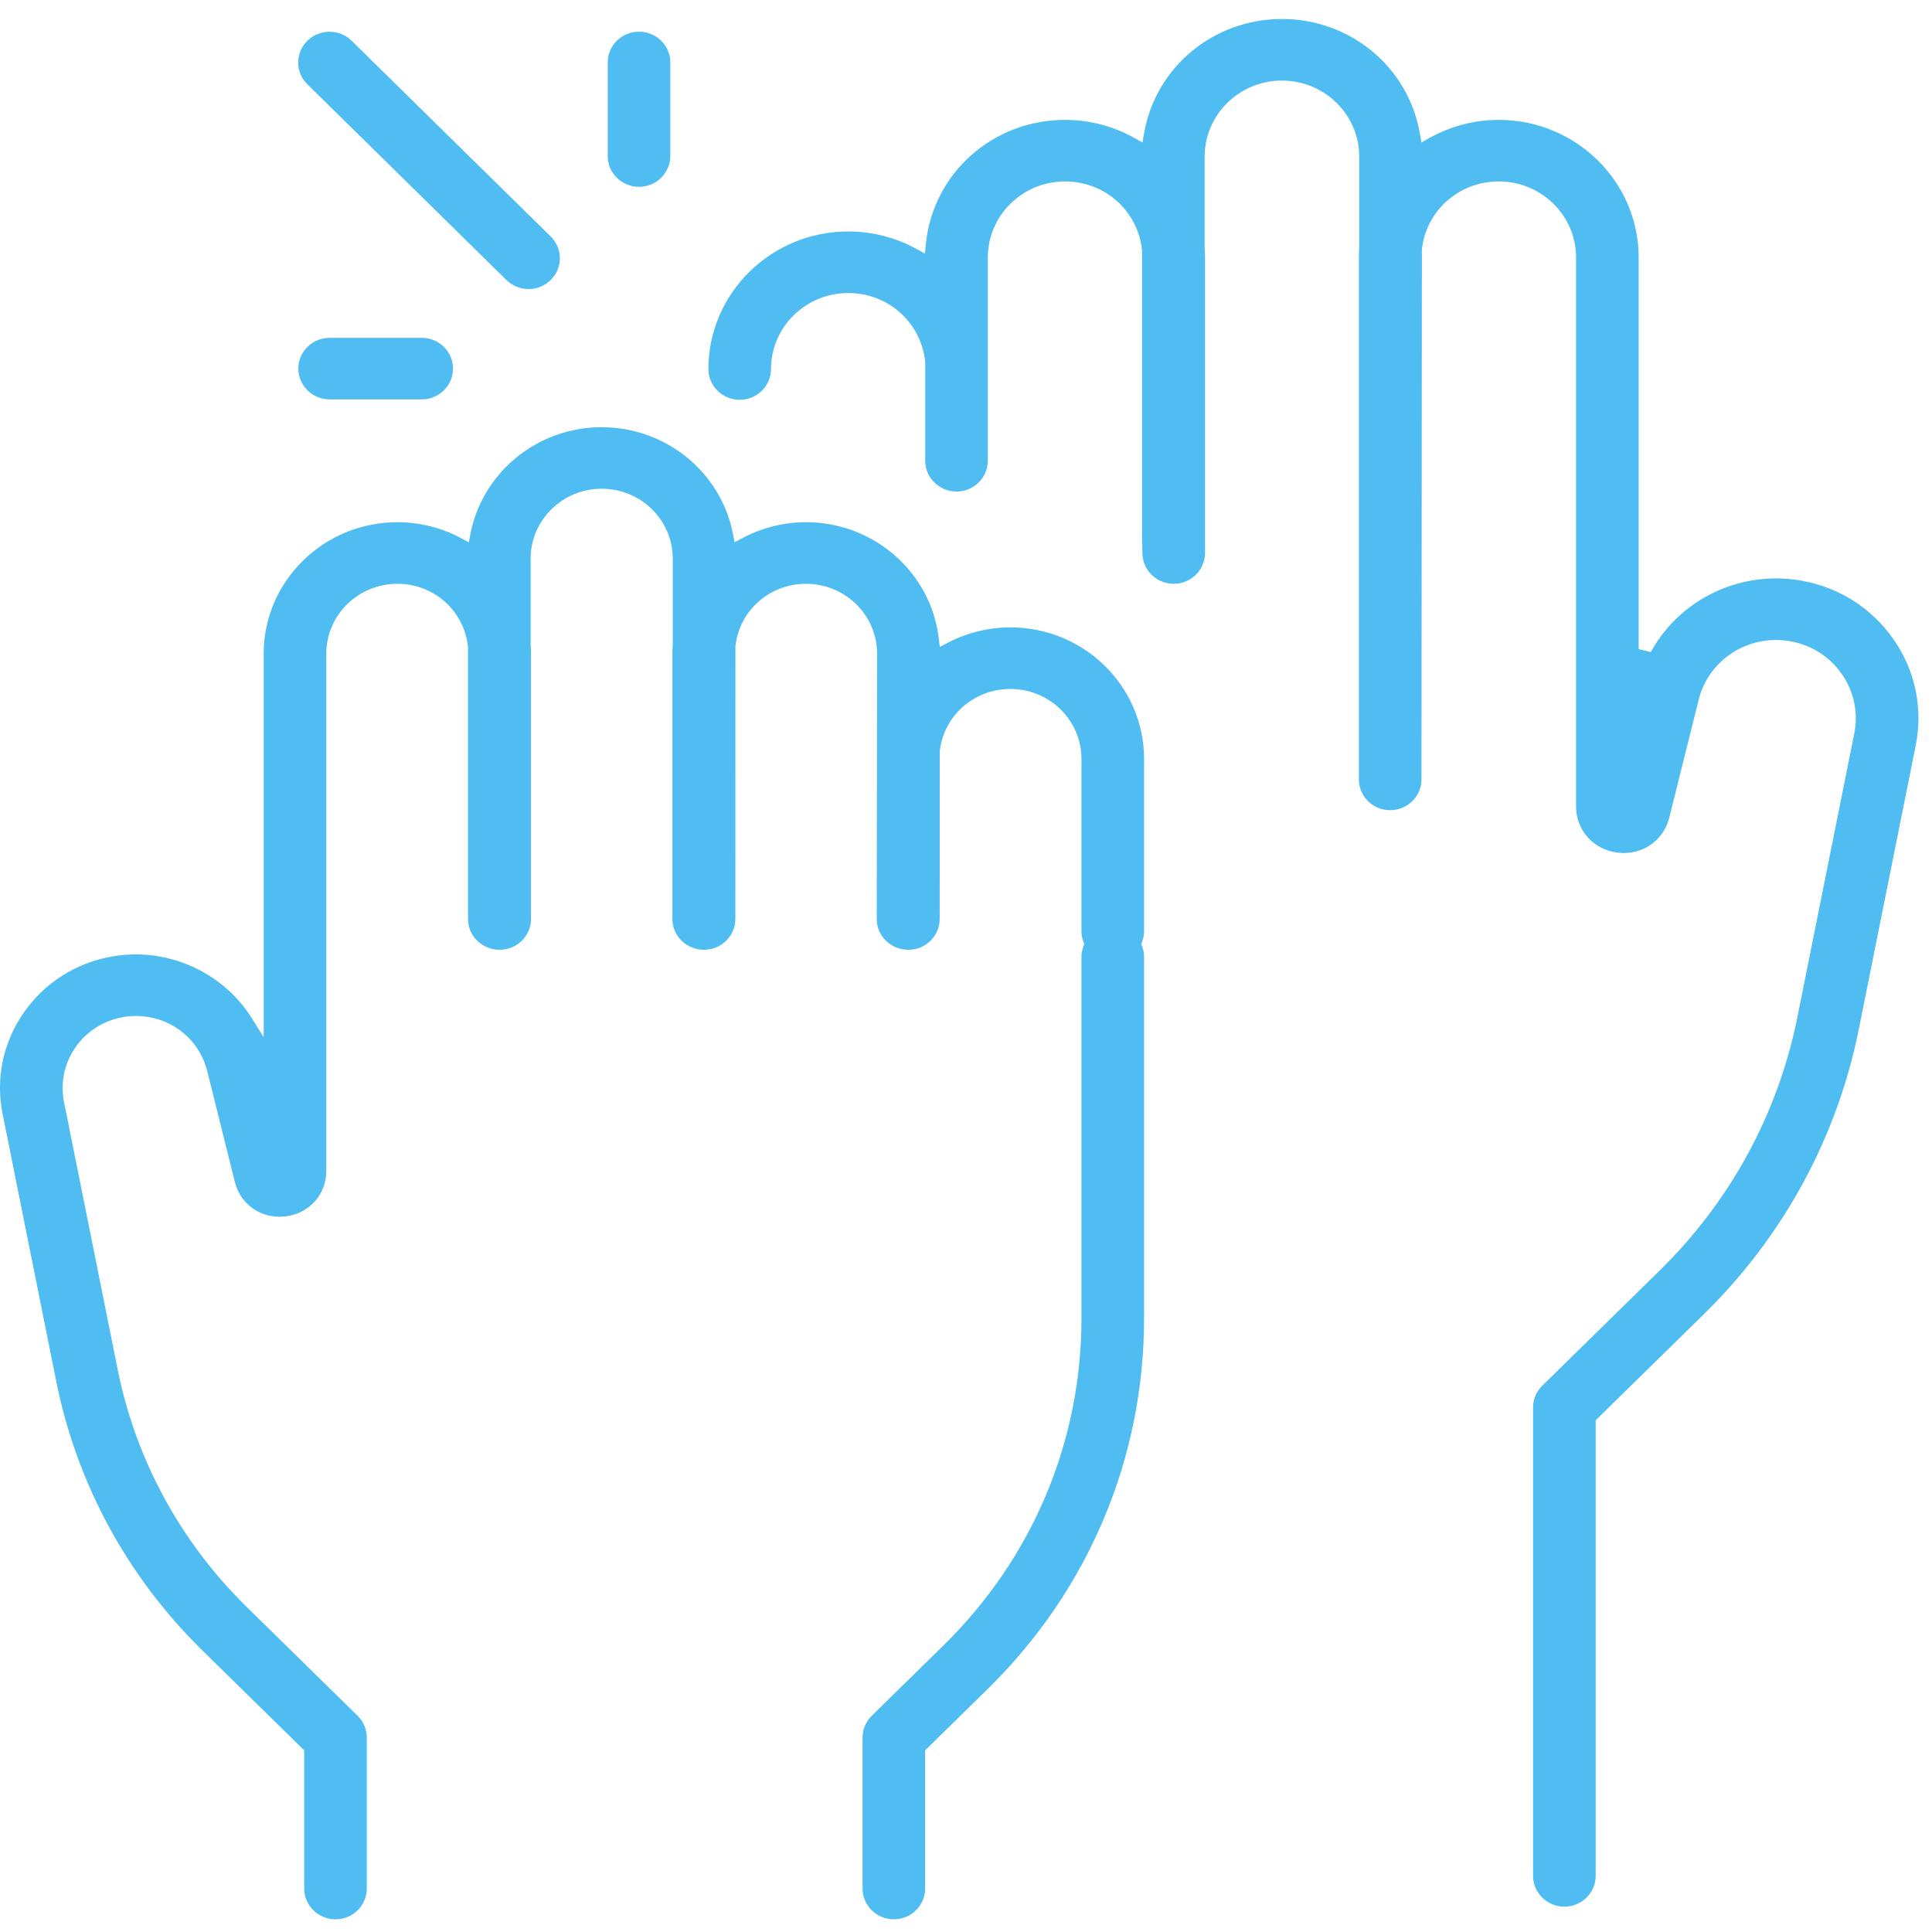 <svg width="60" height="60" viewBox="0 0 60 60" fill="none" xmlns="http://www.w3.org/2000/svg">
<path fill-rule="evenodd" clip-rule="evenodd" d="M48.583 59.213C48.047 59.213 47.611 58.784 47.611 58.257V43.71C47.611 43.454 47.712 43.214 47.897 43.033L51.542 39.458C53.741 37.302 55.22 34.58 55.82 31.586L57.586 22.779C57.716 22.133 57.579 21.478 57.2 20.934C56.82 20.389 56.248 20.027 55.588 19.912C55.444 19.887 55.301 19.875 55.159 19.875C54.015 19.875 53.026 20.638 52.754 21.73L51.842 25.389C51.678 26.049 51.108 26.491 50.425 26.491C50.364 26.491 50.302 26.487 50.239 26.479C49.49 26.391 48.946 25.788 48.946 25.045V7.994C48.946 6.693 47.869 5.634 46.545 5.634C45.311 5.634 44.285 6.544 44.158 7.75L44.145 24.205C44.145 24.733 43.708 25.161 43.172 25.161C42.636 25.161 42.201 24.733 42.201 24.205V7.995C42.201 7.896 42.205 7.799 42.212 7.701V4.863C42.212 3.561 41.135 2.502 39.812 2.502C38.488 2.502 37.411 3.561 37.411 4.863V7.689C37.418 7.799 37.423 7.896 37.423 7.995V17.174C37.423 17.702 36.987 18.13 36.451 18.13C35.915 18.13 35.479 17.702 35.479 17.174C35.479 17.168 35.467 16.791 35.467 16.739V7.771C35.339 6.545 34.312 5.634 33.078 5.634C31.754 5.634 30.677 6.693 30.677 7.995V14.309C30.677 14.836 30.242 15.265 29.706 15.265C29.169 15.265 28.733 14.836 28.733 14.309V11.236C28.605 10.01 27.579 9.1 26.345 9.1C25.021 9.1 23.944 10.158 23.944 11.461C23.944 11.988 23.508 12.416 22.972 12.416C22.436 12.416 22 11.988 22 11.461C22 9.105 23.949 7.188 26.345 7.188C27.083 7.188 27.814 7.375 28.457 7.729L28.725 7.876L28.754 7.576C28.973 5.38 30.832 3.723 33.078 3.723C33.832 3.723 34.577 3.917 35.232 4.286L35.481 4.427L35.529 4.149C35.883 2.087 37.684 0.59 39.812 0.59C41.939 0.59 43.741 2.087 44.095 4.149L44.143 4.427L44.392 4.286C45.047 3.917 45.791 3.723 46.545 3.723C48.941 3.723 50.89 5.64 50.89 7.995V20.158L51.266 20.251C52.041 18.84 53.533 17.963 55.161 17.963C55.416 17.963 55.673 17.985 55.926 18.029C57.105 18.234 58.127 18.881 58.804 19.853C59.48 20.824 59.726 21.994 59.494 23.15L57.728 31.957C57.052 35.326 55.388 38.388 52.916 40.812L49.555 44.108V58.257C49.555 58.784 49.119 59.213 48.583 59.213Z" fill="#4FBCF2"/>
<path fill-rule="evenodd" clip-rule="evenodd" d="M27.759 59.606C27.223 59.606 26.787 59.177 26.787 58.65V53.961C26.787 53.71 26.891 53.463 27.072 53.285L29.294 51.106C32.062 48.392 33.586 44.78 33.586 40.937V29.688C33.586 29.583 33.617 29.479 33.651 29.383L33.673 29.319L33.651 29.255C33.617 29.159 33.586 29.055 33.586 28.95V23.566C33.586 22.37 32.596 21.396 31.379 21.396C30.246 21.396 29.302 22.231 29.185 23.339L29.183 28.54C29.183 29.067 28.748 29.496 28.212 29.496C27.664 29.496 27.228 29.067 27.228 28.54L27.239 20.3C27.239 19.103 26.249 18.13 25.032 18.13C23.9 18.13 22.956 18.965 22.839 20.072L22.837 28.54C22.837 29.067 22.401 29.496 21.865 29.496C21.318 29.496 20.882 29.067 20.882 28.54V20.299C20.882 20.206 20.886 20.113 20.893 20.022V17.348C20.893 16.151 19.903 15.178 18.686 15.178C17.469 15.178 16.479 16.151 16.479 17.348V20.008C16.487 20.113 16.49 20.206 16.49 20.299V28.54C16.49 29.067 16.055 29.496 15.519 29.496C14.971 29.496 14.535 29.067 14.535 28.54V20.093C14.416 18.965 13.473 18.13 12.34 18.13C11.123 18.13 10.133 19.103 10.133 20.299V36.37C10.133 37.097 9.6 37.689 8.865 37.776C8.803 37.783 8.742 37.787 8.682 37.787C8.012 37.787 7.455 37.353 7.294 36.707L6.434 33.257C6.183 32.253 5.274 31.552 4.222 31.552C4.092 31.552 3.96 31.563 3.827 31.586C3.22 31.692 2.694 32.024 2.344 32.525C1.996 33.025 1.87 33.628 1.988 34.223L3.653 42.525C4.217 45.336 5.606 47.892 7.67 49.914L11.106 53.285C11.287 53.463 11.391 53.71 11.391 53.961V58.65C11.391 59.177 10.956 59.606 10.42 59.606C9.884 59.606 9.447 59.177 9.447 58.65V54.358L6.297 51.268C3.958 48.975 2.384 46.08 1.746 42.894L0.081 34.594C-0.14 33.49 0.094 32.372 0.74 31.445C1.387 30.517 2.363 29.898 3.489 29.703C3.735 29.66 3.979 29.64 4.22 29.64C5.675 29.64 7.053 30.398 7.819 31.619L8.189 32.21V20.3C8.189 18.049 10.051 16.218 12.34 16.218C13.03 16.218 13.715 16.389 14.319 16.713L14.559 16.841L14.611 16.576C14.985 14.658 16.699 13.267 18.686 13.267C20.674 13.267 22.387 14.658 22.762 16.576L22.813 16.841L23.054 16.713C23.658 16.389 24.343 16.218 25.033 16.218C27.129 16.218 28.9 17.761 29.152 19.807L29.187 20.091L29.445 19.956C30.038 19.647 30.707 19.484 31.379 19.484C33.668 19.484 35.53 21.316 35.53 23.566V28.95C35.53 29.048 35.504 29.143 35.465 29.256L35.443 29.319L35.465 29.382C35.504 29.495 35.53 29.59 35.53 29.688V40.937C35.53 45.292 33.803 49.385 30.667 52.46L28.731 54.358V58.65C28.731 59.177 28.295 59.606 27.759 59.606Z" fill="#4FBCF2"/>
<path fill-rule="evenodd" clip-rule="evenodd" d="M16.415 8.976C16.154 8.976 15.911 8.877 15.727 8.696L9.546 2.618C9.362 2.438 9.261 2.198 9.261 1.942C9.261 1.686 9.362 1.446 9.546 1.266C9.729 1.086 9.974 0.986 10.233 0.986C10.493 0.986 10.738 1.086 10.921 1.266L17.102 7.344C17.285 7.525 17.387 7.765 17.387 8.02C17.387 8.276 17.285 8.516 17.102 8.696C16.918 8.877 16.674 8.976 16.415 8.976Z" fill="#4FBCF2"/>
<path fill-rule="evenodd" clip-rule="evenodd" d="M10.237 12.403C9.701 12.403 9.265 11.974 9.265 11.447C9.265 10.919 9.701 10.492 10.237 10.492H13.097C13.633 10.492 14.069 10.919 14.069 11.447C14.069 11.974 13.633 12.403 13.097 12.403H10.237Z" fill="#4FBCF2"/>
<path fill-rule="evenodd" clip-rule="evenodd" d="M19.845 5.802C19.309 5.802 18.873 5.373 18.873 4.846V1.939C18.873 1.412 19.309 0.984 19.845 0.984C20.381 0.984 20.817 1.412 20.817 1.939V4.846C20.817 5.373 20.381 5.802 19.845 5.802Z" fill="#4FBCF2"/>
</svg>
